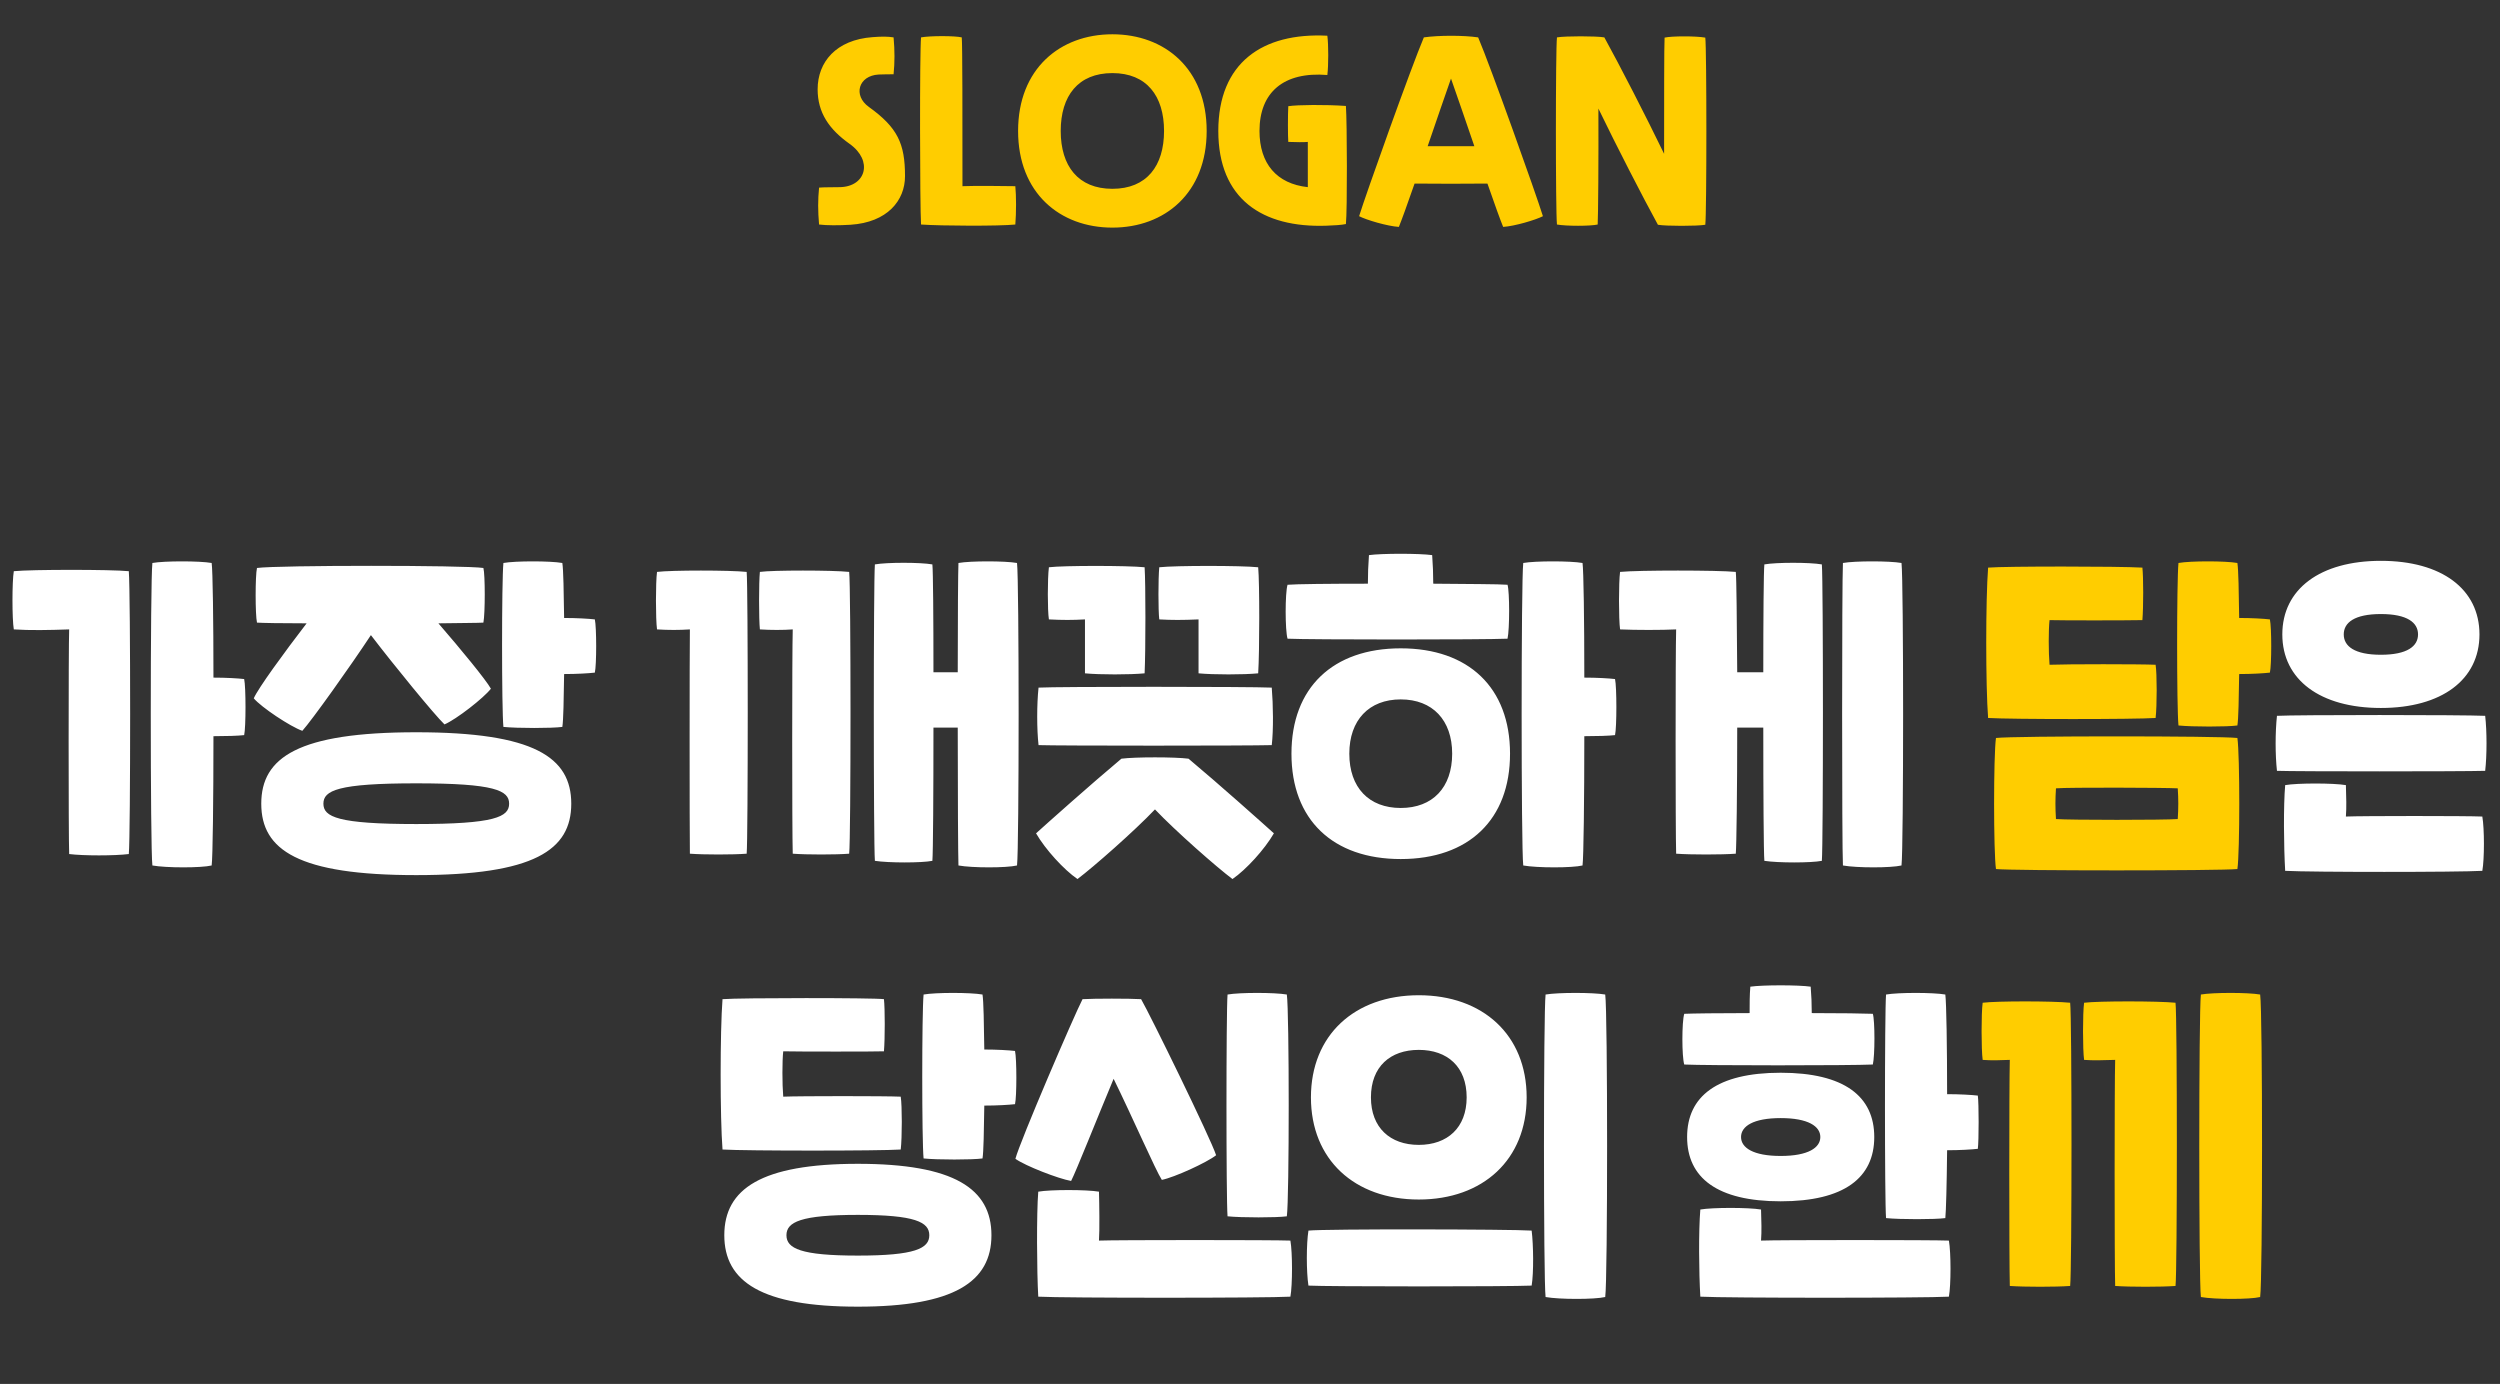 <svg width="168" height="93" viewBox="0 0 168 93" fill="none" xmlns="http://www.w3.org/2000/svg">
<rect x="0" y="0" width="168" height="93" fill="#333333" stroke="none"/>
<path d="M0.928 42.296C2.032 42.368 3.28 42.344 4.648 42.296C4.6 43.472 4.6 56.264 4.648 57.392C5.608 57.512 7.696 57.512 8.656 57.392C8.776 56.168 8.776 39.848 8.656 38.384C7.456 38.264 2.128 38.264 0.928 38.384C0.808 39.08 0.808 41.6 0.928 42.296ZM10.24 58.16C11.176 58.328 13.528 58.328 14.224 58.16C14.296 57.632 14.344 53.72 14.344 49.472C15.184 49.472 16 49.448 16.408 49.4C16.528 48.872 16.528 46.16 16.408 45.632C16 45.584 15.184 45.536 14.344 45.536C14.344 41.696 14.296 38.336 14.224 37.832C13.408 37.688 11.056 37.688 10.24 37.832C10.096 39.032 10.096 56.984 10.24 58.16ZM17.053 46.928C17.557 47.528 19.501 48.824 20.317 49.112C20.965 48.392 23.533 44.792 24.925 42.68C26.485 44.72 29.173 48.008 29.869 48.68C30.661 48.344 32.509 46.904 32.989 46.28C32.653 45.68 30.997 43.664 29.461 41.888C30.973 41.864 32.101 41.864 32.485 41.84C32.605 41.216 32.605 38.624 32.485 38.168C31.261 37.976 18.661 37.976 17.269 38.168C17.149 38.672 17.149 41.312 17.269 41.84C17.605 41.864 18.901 41.888 20.605 41.888C19.093 43.856 17.341 46.256 17.053 46.928ZM17.557 54.008C17.557 57.128 20.053 58.808 27.973 58.808C35.893 58.808 38.389 57.128 38.389 54.008C38.389 50.888 35.893 49.208 27.973 49.208C20.053 49.208 17.557 50.888 17.557 54.008ZM21.733 54.008C21.733 53.12 22.693 52.64 27.973 52.64C33.253 52.64 34.213 53.12 34.213 54.008C34.213 54.896 33.253 55.376 27.973 55.376C22.693 55.376 21.733 54.896 21.733 54.008ZM33.829 48.848C34.765 48.944 37.093 48.944 37.789 48.848C37.861 48.416 37.885 46.976 37.909 45.296C38.749 45.296 39.565 45.248 39.973 45.2C40.093 44.696 40.093 42.152 39.973 41.624C39.565 41.576 38.749 41.528 37.909 41.528C37.885 39.776 37.861 38.288 37.789 37.832C36.973 37.688 34.645 37.688 33.829 37.832C33.709 39.032 33.709 47.672 33.829 48.848ZM44.152 42.296C44.92 42.344 45.64 42.344 46.36 42.296C46.336 43.904 46.336 55.76 46.36 57.368C47.296 57.44 49.264 57.44 50.176 57.368C50.272 56.384 50.272 39.416 50.176 38.432C49.048 38.312 45.112 38.312 44.152 38.432C44.056 39.128 44.056 41.6 44.152 42.296ZM51.064 42.296C51.784 42.344 52.648 42.344 53.272 42.296C53.224 43.904 53.224 55.76 53.272 57.368C54.208 57.44 56.176 57.44 57.064 57.368C57.184 56.384 57.184 39.416 57.064 38.432C55.96 38.312 51.88 38.312 51.064 38.432C50.992 39.128 50.992 41.6 51.064 42.296ZM58.792 57.848C59.704 57.992 61.936 57.992 62.656 57.848C62.704 57.296 62.728 53.216 62.728 48.896H64.36C64.36 53.36 64.384 57.608 64.408 58.16C65.344 58.328 67.624 58.328 68.344 58.16C68.488 56.984 68.488 39.032 68.344 37.832C67.528 37.688 65.224 37.688 64.408 37.832C64.384 38.312 64.36 41.48 64.36 45.176H62.728C62.728 41.528 62.704 38.408 62.656 37.928C61.84 37.784 59.608 37.784 58.792 37.928C58.696 39.128 58.696 56.648 58.792 57.848ZM69.622 56C70.246 57.08 71.494 58.448 72.406 59.072C73.462 58.28 76.222 55.856 77.614 54.392C79.006 55.856 81.766 58.28 82.822 59.072C83.734 58.448 84.982 57.08 85.606 56C84.862 55.328 81.934 52.712 79.87 50.984C78.958 50.864 76.27 50.864 75.358 50.984C73.294 52.712 70.366 55.328 69.622 56ZM69.79 50.072C71.014 50.12 83.974 50.12 85.462 50.072C85.582 49.04 85.558 47.36 85.462 46.208C83.974 46.136 71.014 46.136 69.79 46.208C69.67 47.336 69.67 48.992 69.79 50.072ZM70.486 41.624C71.398 41.672 72.07 41.672 72.91 41.624V45.248C73.918 45.344 75.91 45.344 76.918 45.248C76.99 43.736 76.99 39.152 76.918 38.12C75.766 38 71.446 38 70.486 38.12C70.39 38.888 70.39 41.024 70.486 41.624ZM77.902 41.624C78.742 41.672 79.462 41.672 80.542 41.624V45.248C81.55 45.344 83.566 45.344 84.55 45.248C84.646 43.736 84.646 39.152 84.55 38.12C83.398 38 79.006 38 77.902 38.12C77.83 38.888 77.83 41.024 77.902 41.624ZM86.522 42.92C87.938 42.992 99.746 42.992 101.306 42.92C101.45 42.272 101.45 39.776 101.306 39.296C100.73 39.248 98.69 39.248 96.314 39.224C96.314 38.6 96.29 37.928 96.242 37.304C95.378 37.184 92.858 37.184 91.994 37.304C91.946 37.928 91.922 38.6 91.922 39.224C89.354 39.224 87.098 39.248 86.522 39.296C86.354 39.848 86.354 42.344 86.522 42.92ZM86.786 50.648C86.786 55.088 89.57 57.728 94.13 57.728C98.69 57.728 101.474 55.088 101.474 50.648C101.474 46.208 98.69 43.568 94.13 43.568C89.57 43.568 86.786 46.208 86.786 50.648ZM90.674 50.648C90.674 48.392 91.994 47 94.13 47C96.266 47 97.586 48.392 97.586 50.648C97.586 52.928 96.266 54.296 94.13 54.296C91.994 54.296 90.674 52.928 90.674 50.648ZM102.362 58.16C103.298 58.328 105.65 58.328 106.346 58.16C106.418 57.632 106.466 53.72 106.466 49.472C107.306 49.472 108.122 49.448 108.53 49.4C108.65 48.872 108.65 46.16 108.53 45.632C108.122 45.584 107.306 45.536 106.466 45.536C106.466 41.696 106.418 38.336 106.346 37.832C105.53 37.688 103.178 37.688 102.362 37.832C102.218 39.032 102.218 56.984 102.362 58.16ZM108.869 42.296C109.949 42.344 111.653 42.344 112.637 42.296C112.589 43.904 112.589 55.76 112.637 57.368C113.621 57.44 115.685 57.44 116.645 57.368C116.693 56.912 116.741 53.024 116.741 48.896H118.493C118.493 53.216 118.517 57.296 118.565 57.848C119.477 57.992 121.709 57.992 122.429 57.848C122.525 56.648 122.525 39.128 122.429 37.928C121.613 37.784 119.381 37.784 118.565 37.928C118.517 38.408 118.493 41.528 118.493 45.176H116.741C116.717 41.744 116.693 38.816 116.645 38.432C115.445 38.312 110.069 38.312 108.869 38.432C108.773 39.128 108.773 41.6 108.869 42.296ZM123.845 58.16C124.781 58.328 127.061 58.328 127.781 58.16C127.925 56.984 127.925 39.032 127.781 37.832C126.965 37.688 124.661 37.688 123.845 37.832C123.773 39.032 123.773 56.984 123.845 58.16ZM153.012 51.8C154.236 51.848 165.516 51.848 167.004 51.8C167.124 50.768 167.124 49.136 167.004 48.104C165.516 48.032 154.236 48.032 153.012 48.104C152.892 49.208 152.892 50.72 153.012 51.8ZM153.372 42.632C153.372 45.68 155.916 47.576 159.996 47.576C164.076 47.576 166.62 45.68 166.62 42.632C166.62 39.584 164.076 37.688 159.996 37.688C155.916 37.688 153.372 39.584 153.372 42.632ZM153.564 58.52C155.292 58.616 165.18 58.616 166.812 58.52C166.956 57.728 166.956 55.688 166.812 54.872C165.756 54.824 158.748 54.824 157.644 54.872C157.692 54.224 157.668 53.624 157.644 52.76C156.804 52.616 154.38 52.616 153.564 52.76C153.444 54.128 153.468 56.888 153.564 58.52ZM157.5 42.632C157.5 41.84 158.22 41.264 159.996 41.264C161.772 41.264 162.492 41.84 162.492 42.632C162.492 43.424 161.772 44 159.996 44C158.22 44 157.5 43.424 157.5 42.632ZM48.553 77.248C50.137 77.344 59.137 77.344 60.529 77.248C60.625 76.432 60.625 74.296 60.529 73.696C59.497 73.648 53.809 73.648 52.633 73.696C52.561 72.856 52.561 71.272 52.633 70.648C53.425 70.672 59.017 70.672 59.401 70.648C59.473 69.808 59.473 67.768 59.401 67.144C58.729 67.048 49.705 67.048 48.553 67.144C48.385 69.28 48.385 75.112 48.553 77.248ZM48.673 83.008C48.673 86.128 51.169 87.808 57.649 87.808C64.129 87.808 66.625 86.128 66.625 83.008C66.625 79.888 64.129 78.208 57.649 78.208C51.169 78.208 48.673 79.888 48.673 83.008ZM52.849 83.008C52.849 82.12 53.809 81.64 57.649 81.64C61.489 81.64 62.449 82.12 62.449 83.008C62.449 83.896 61.489 84.376 57.649 84.376C53.809 84.376 52.849 83.896 52.849 83.008ZM62.065 77.848C63.001 77.944 65.329 77.944 66.025 77.848C66.097 77.416 66.121 75.976 66.145 74.296C66.985 74.296 67.801 74.248 68.209 74.2C68.329 73.696 68.329 71.152 68.209 70.624C67.801 70.576 66.985 70.528 66.145 70.528C66.121 68.776 66.097 67.288 66.025 66.832C65.209 66.688 62.881 66.688 62.065 66.832C61.945 68.032 61.945 76.672 62.065 77.848ZM68.235 77.872C68.907 78.352 71.139 79.216 71.979 79.36C72.315 78.712 73.731 75.136 74.835 72.496C76.107 75.088 77.667 78.664 78.075 79.288C78.915 79.12 81.075 78.136 81.723 77.632C81.363 76.504 77.283 68.176 76.683 67.144C75.891 67.096 73.539 67.096 72.747 67.144C72.195 68.2 68.523 76.744 68.235 77.872ZM69.771 87.136C71.499 87.232 85.083 87.232 86.715 87.136C86.859 86.344 86.859 84.184 86.715 83.368C85.659 83.32 74.955 83.32 73.851 83.368C73.899 82.72 73.875 80.872 73.851 80.08C73.011 79.936 70.587 79.936 69.771 80.08C69.651 81.52 69.675 85.504 69.771 87.136ZM82.491 81.736C83.427 81.832 85.779 81.832 86.475 81.736C86.643 80.536 86.643 68.032 86.475 66.832C85.659 66.688 83.307 66.688 82.491 66.832C82.395 68.032 82.395 80.56 82.491 81.736ZM87.927 86.392C89.079 86.464 101.535 86.464 102.927 86.392C103.071 85.528 103.047 83.656 102.927 82.696C101.535 82.6 89.079 82.576 87.927 82.696C87.783 83.608 87.783 85.456 87.927 86.392ZM88.095 73.744C88.095 77.92 91.023 80.608 95.343 80.608C99.663 80.608 102.591 77.92 102.591 73.744C102.591 69.544 99.639 66.88 95.343 66.88C91.023 66.88 88.095 69.568 88.095 73.744ZM92.127 73.744C92.127 71.68 93.423 70.552 95.343 70.552C97.263 70.552 98.559 71.68 98.559 73.744C98.559 75.784 97.263 76.936 95.343 76.936C93.423 76.936 92.127 75.784 92.127 73.744ZM103.863 87.16C104.799 87.328 107.151 87.328 107.871 87.16C108.039 85.984 108.039 68.032 107.871 66.832C107.055 66.688 104.703 66.688 103.863 66.832C103.719 68.032 103.719 86.008 103.863 87.16ZM113.182 71.536C114.526 71.608 124.39 71.608 125.854 71.536C125.998 70.936 125.998 68.584 125.854 68.128C125.326 68.104 123.67 68.08 121.75 68.08C121.75 67.48 121.726 66.88 121.678 66.304C120.862 66.184 118.462 66.184 117.622 66.304C117.574 66.88 117.574 67.48 117.574 68.08C115.486 68.08 113.71 68.104 113.182 68.128C113.014 68.656 113.014 71.008 113.182 71.536ZM113.374 76.408C113.374 79.144 115.39 80.728 119.662 80.728C123.934 80.728 125.95 79.144 125.95 76.408C125.95 73.672 123.934 72.088 119.662 72.088C115.39 72.088 113.374 73.672 113.374 76.408ZM114.262 87.136C115.99 87.232 129.334 87.232 130.966 87.136C131.11 86.344 131.11 84.184 130.966 83.368C129.91 83.32 119.446 83.32 118.342 83.368C118.39 82.72 118.366 82.072 118.342 81.28C117.502 81.136 115.078 81.136 114.262 81.28C114.142 82.72 114.166 85.504 114.262 87.136ZM116.998 76.408C116.998 75.688 117.814 75.136 119.662 75.136C121.51 75.136 122.326 75.688 122.326 76.408C122.326 77.128 121.51 77.68 119.662 77.68C117.814 77.68 116.998 77.128 116.998 76.408ZM126.742 81.856C127.678 81.952 130.03 81.952 130.726 81.856C130.774 81.424 130.822 79.576 130.846 77.296C131.686 77.296 132.502 77.248 132.91 77.2C132.982 76.672 132.982 74.128 132.91 73.624C132.502 73.576 131.686 73.528 130.846 73.528C130.846 70.36 130.798 67.384 130.726 66.832C129.91 66.688 127.558 66.688 126.742 66.832C126.646 68.032 126.646 80.68 126.742 81.856Z" fill="white"/>
<path d="M133.601 48.248C135.185 48.344 143.465 48.344 144.857 48.248C144.953 47.432 144.953 45.272 144.857 44.672C143.825 44.624 138.905 44.624 137.729 44.672C137.657 43.832 137.657 42.296 137.729 41.672C138.521 41.696 142.865 41.696 143.969 41.672C144.041 40.832 144.041 38.768 143.969 38.144C142.337 38.048 134.753 38.048 133.601 38.144C133.433 40.28 133.433 46.112 133.601 48.248ZM134.129 58.4C135.281 58.52 149.201 58.52 150.353 58.4C150.521 57.248 150.521 50.768 150.353 49.592C149.081 49.448 135.401 49.448 134.129 49.592C133.961 50.768 133.961 57.248 134.129 58.4ZM138.161 55.04C138.113 54.272 138.113 53.72 138.161 52.976C139.025 52.904 145.433 52.928 146.345 52.976C146.393 53.72 146.393 54.272 146.345 55.04C145.457 55.112 139.049 55.112 138.161 55.04ZM146.393 48.752C147.329 48.848 149.657 48.848 150.353 48.752C150.425 48.32 150.449 46.928 150.473 45.296C151.313 45.296 152.129 45.248 152.537 45.2C152.657 44.696 152.657 42.152 152.537 41.624C152.129 41.576 151.313 41.528 150.473 41.528C150.449 39.776 150.425 38.288 150.353 37.832C149.537 37.688 147.209 37.688 146.393 37.832C146.273 39.032 146.273 47.576 146.393 48.752ZM133.235 71.224C133.835 71.272 134.435 71.248 135.059 71.224C135.011 72.832 135.011 84.808 135.059 86.416C136.043 86.488 138.155 86.488 139.115 86.416C139.235 85.432 139.235 68.368 139.115 67.384C137.915 67.264 134.195 67.264 133.235 67.384C133.139 68.08 133.139 70.528 133.235 71.224ZM140.051 71.224C140.651 71.272 141.371 71.248 142.139 71.224C142.091 72.832 142.091 84.808 142.139 86.416C143.123 86.488 145.235 86.488 146.195 86.416C146.315 85.432 146.315 68.368 146.195 67.384C144.995 67.264 141.011 67.264 140.051 67.384C139.955 68.08 139.955 70.528 140.051 71.224ZM147.899 87.16C148.835 87.328 151.187 87.328 151.883 87.16C152.051 85.984 152.051 68.032 151.883 66.832C151.067 66.688 148.715 66.688 147.899 66.832C147.755 68.032 147.755 85.984 147.899 87.16Z" fill="#FFCD00"/>
<path d="M54.945 6C54.945 7.568 55.713 8.688 57.089 9.664C58.689 10.8 58.193 12.528 56.465 12.576C55.825 12.592 55.425 12.576 55.041 12.608C54.961 13.408 54.961 14.192 55.041 15.088C55.553 15.152 56.369 15.152 57.153 15.104C59.633 14.944 60.817 13.472 60.817 11.84C60.817 9.648 60.321 8.576 58.385 7.184C57.313 6.416 57.681 5.088 59.041 5.008C59.489 4.992 59.729 4.992 60.049 4.992C60.129 4.176 60.129 3.408 60.049 2.512C59.633 2.448 59.265 2.448 58.641 2.496C56.177 2.672 54.945 4.176 54.945 6ZM61.894 15.088C63.302 15.184 67.126 15.2 68.23 15.088C68.294 14.32 68.294 13.136 68.23 12.512C67.654 12.496 65.302 12.48 64.678 12.512C64.678 7.936 64.678 2.96 64.63 2.512C64.15 2.4 62.518 2.4 61.894 2.512C61.798 3.392 61.814 13.872 61.894 15.088ZM68.416 8.8C68.416 12.976 71.232 15.296 74.752 15.296C78.272 15.296 81.088 12.976 81.088 8.8C81.088 4.624 78.272 2.304 74.752 2.304C71.232 2.304 68.416 4.624 68.416 8.8ZM71.28 8.8C71.28 6.448 72.448 4.912 74.752 4.912C77.056 4.912 78.224 6.448 78.224 8.8C78.224 11.152 77.056 12.688 74.752 12.688C72.448 12.688 71.28 11.152 71.28 8.8ZM81.87 8.8C81.87 13.376 84.829 15.312 89.118 15.168C89.629 15.152 90.157 15.12 90.445 15.056C90.541 14.176 90.525 8.176 90.445 7.12C89.085 7.024 87.198 7.04 86.573 7.136C86.541 7.648 86.541 9.184 86.573 9.536C87.15 9.552 87.582 9.568 87.885 9.536V12.576C85.79 12.352 84.638 10.992 84.638 8.8C84.638 6.208 86.254 4.8 89.198 5.04C89.278 4.4 89.278 3.008 89.198 2.4C84.829 2.176 81.87 4.224 81.87 8.8ZM91.332 14.528C91.828 14.784 93.236 15.2 94.004 15.248C94.163 14.864 94.579 13.728 95.059 12.336C96.451 12.352 98.531 12.352 99.956 12.336C100.436 13.728 100.852 14.864 101.012 15.248C101.78 15.2 103.188 14.784 103.684 14.528C103.236 13.072 100.164 4.464 99.332 2.512C98.34 2.368 96.707 2.368 95.683 2.512C94.852 4.464 91.779 13.072 91.332 14.528ZM95.939 9.824C96.531 8.08 97.139 6.336 97.507 5.28C97.876 6.336 98.484 8.08 99.076 9.824H95.939ZM104.628 15.088C105.252 15.2 106.868 15.2 107.364 15.088C107.396 14.608 107.428 10.624 107.412 7.296C108.644 9.84 110.388 13.232 111.412 15.104C111.972 15.2 114.036 15.2 114.596 15.104C114.692 14.304 114.692 3.312 114.596 2.528C113.972 2.416 112.356 2.416 111.86 2.528C111.828 3.008 111.828 7.008 111.828 10.336C110.596 7.792 108.852 4.4 107.812 2.512C107.252 2.416 105.188 2.416 104.628 2.512C104.532 3.312 104.532 14.304 104.628 15.088Z" fill="#FFCD00"/>
</svg>
